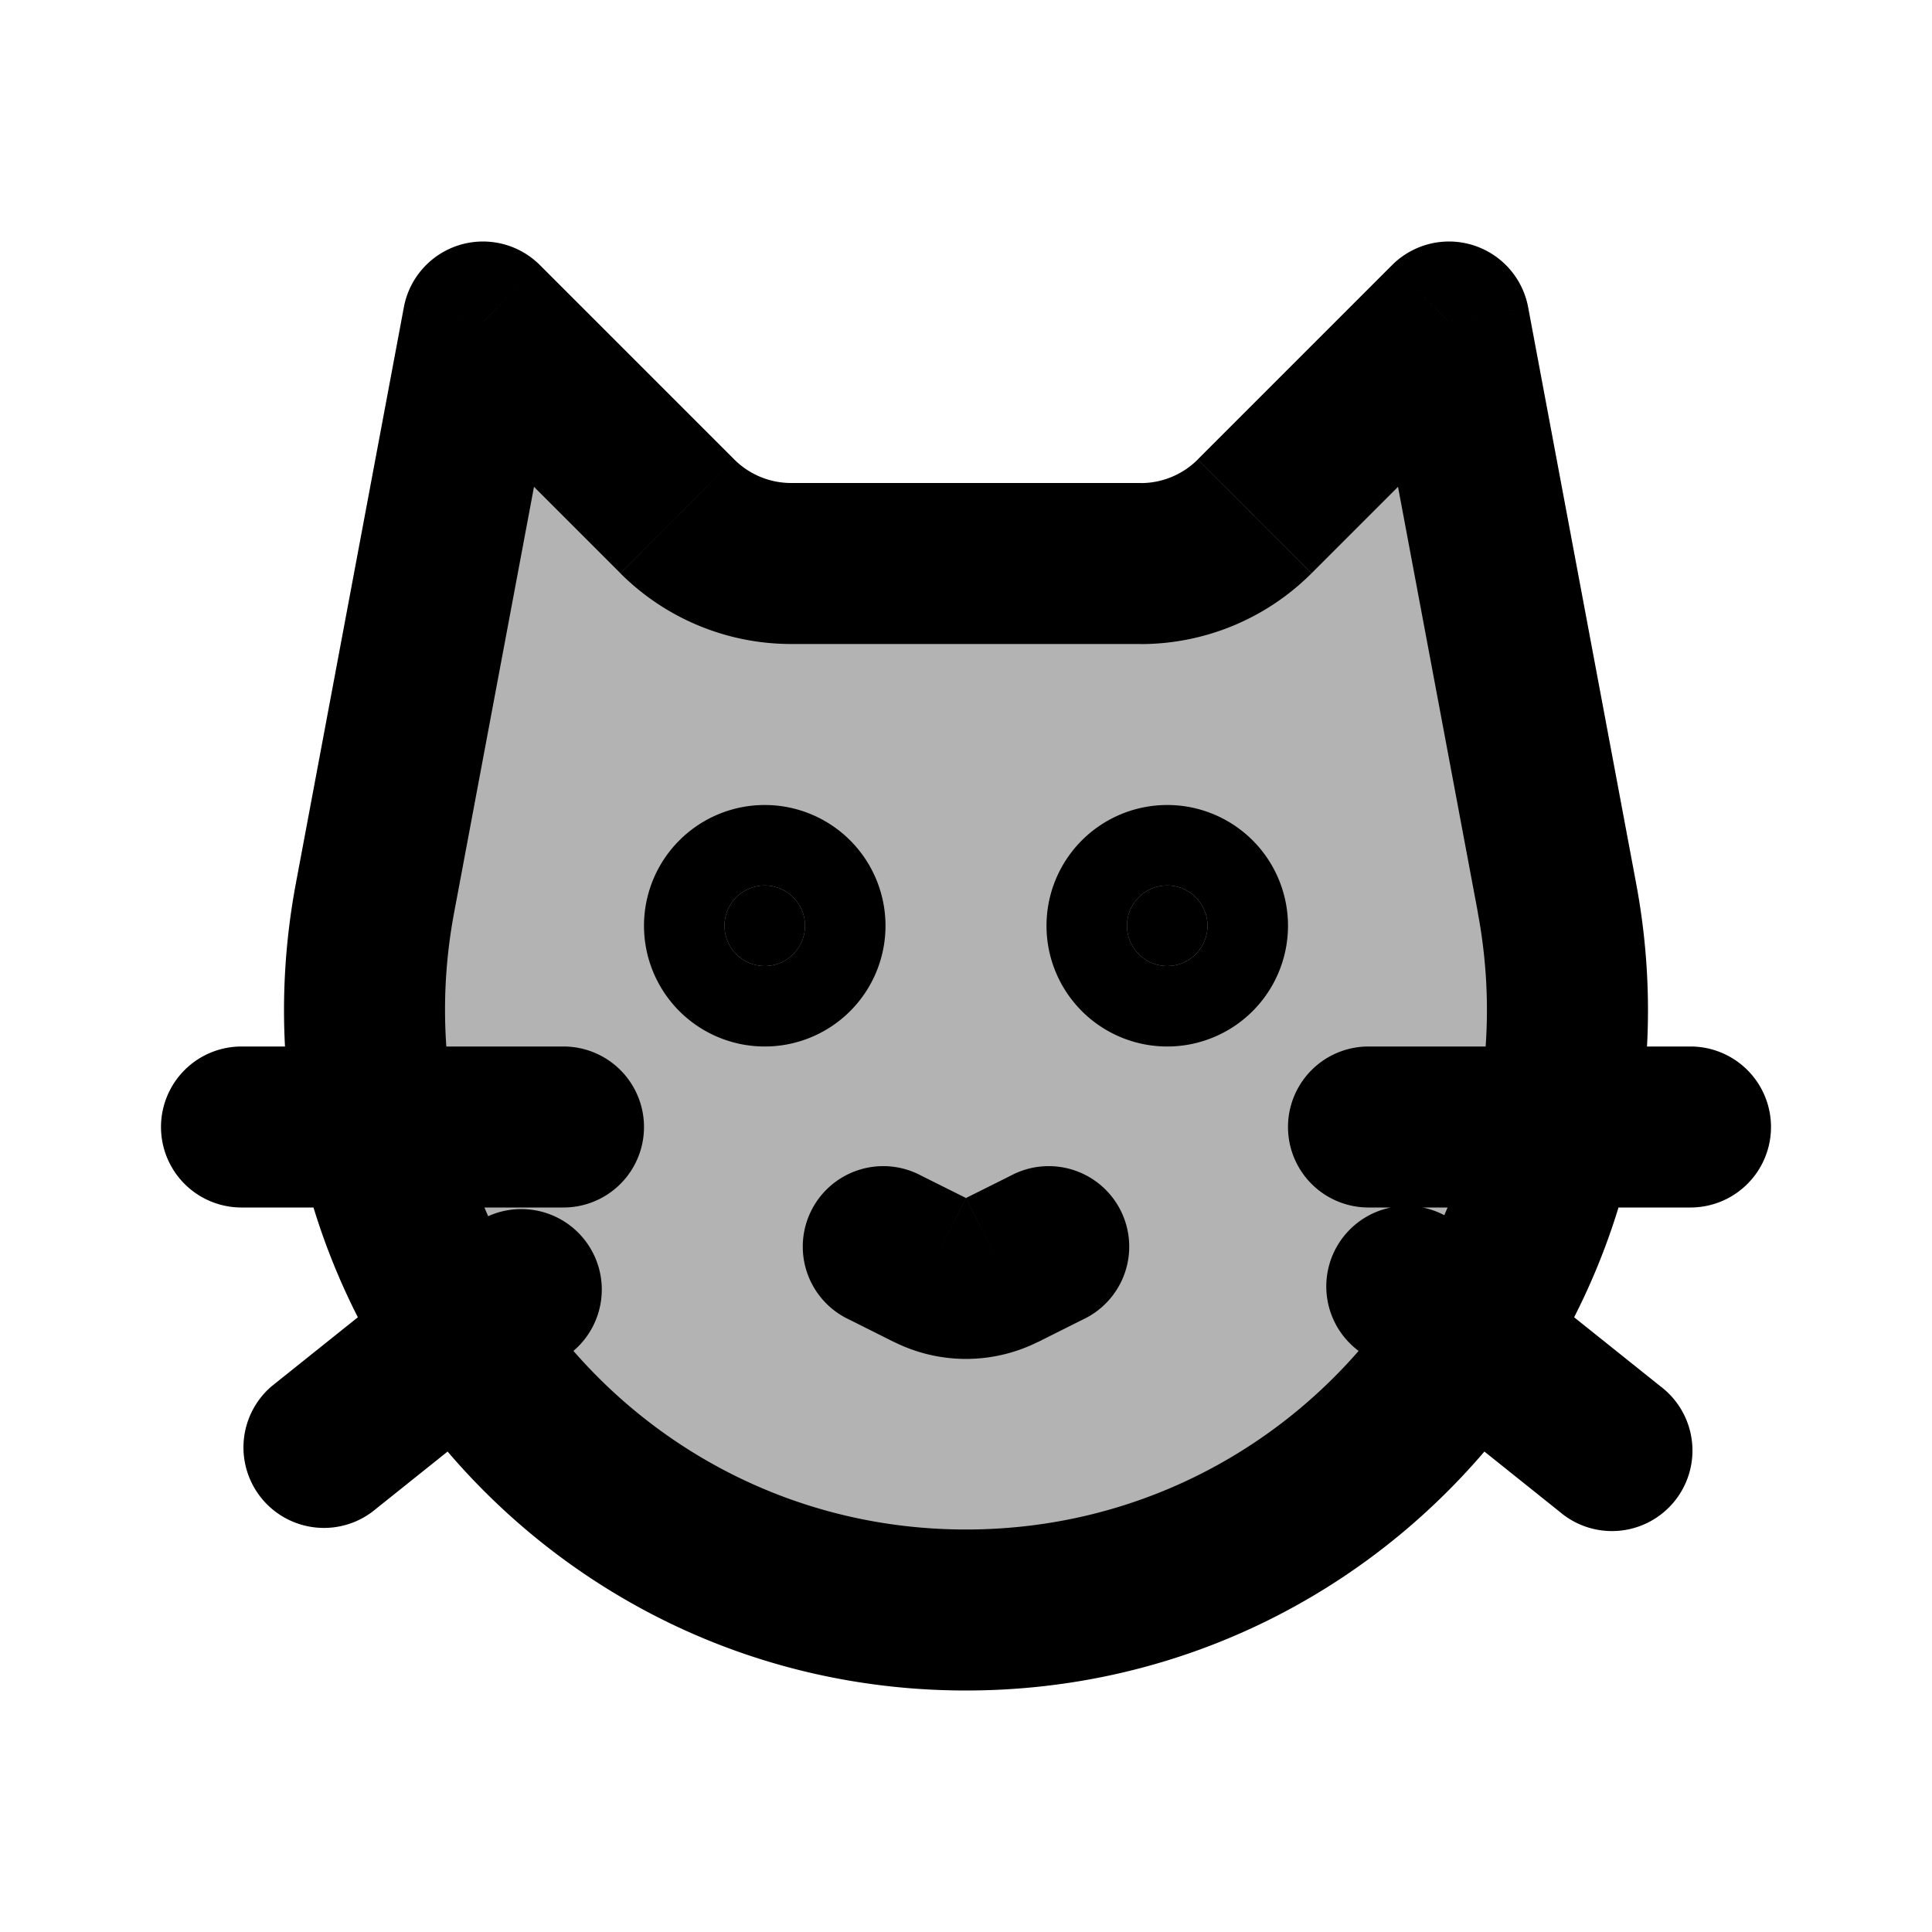 <svg xmlns="http://www.w3.org/2000/svg" width="24" height="24" viewBox="0 0 24 24" fill="none">
    <g fill="currentColor" opacity=".3">
        <path d="m6 4 2.414 2.414A2 2 0 0 0 9.828 7h4.344a2 2 0 0 0 1.414-.586L18 4l1.341 7.154C20.203 15.751 16.677 20 12 20s-8.203-4.25-7.341-8.846z"/>
        <path d="M10 11.5a.5.5 0 1 1-1 0 .5.5 0 0 1 1 0M15 11.5a.5.5 0 1 1-1 0 .5.5 0 0 1 1 0"/>
    </g>
    <path fill="currentColor" d="M10 11.5a.5.5 0 1 1-1 0 .5.5 0 0 1 1 0M15 11.5a.5.5 0 1 1-1 0 .5.5 0 0 1 1 0"/>
    <path fill="currentColor" d="m6 4 .707-.707a1 1 0 0 0-1.69.523zm12 0 .983-.184a1 1 0 0 0-1.69-.523zM3 13a1 1 0 1 0 0 2zm4 2a1 1 0 1 0 0-2zm14 0a1 1 0 1 0 0-2zm-4-2a1 1 0 1 0 0 2zM3.375 17.22a1 1 0 0 0 1.25 1.56zm3.75-.44a1 1 0 0 0-1.25-1.56zm12.25 2a1 1 0 1 0 1.25-1.56zm-1.25-3.56a1 1 0 1 0-1.25 1.56zm-6.678-.614a1 1 0 1 0-.894 1.788zm2 1.788a1 1 0 1 0-.894-1.788zm-1.894-.618-.447.895zm4.033-9.362.707.707zm1.431-2.23 1.342 7.154 1.965-.368-1.341-7.154zM5.641 11.338l1.342-7.154-1.966-.368-1.341 7.154zm10.652-4.217 2.414-2.414-1.414-1.414-2.414 2.414zm-11-2.414 2.414 2.414 1.414-1.414-2.414-2.414zM9.828 8h4.344V6H9.828zM3 15h4v-2H3zm18-2h-4v2h4zM4.625 18.78l2.5-2-1.25-1.56-2.5 2zm16-1.56-2.5-2-1.25 1.56 2.5 2zm-10.072-.826.553.277.894-1.789-.553-.276zm2.341.277.553-.277-.894-1.788-.553.276zM9 11.5a.5.5 0 0 1 .5-.5v2a1.5 1.5 0 0 0 1.5-1.5zm.5-.5a.5.5 0 0 1 .5.5H8A1.5 1.5 0 0 0 9.5 13zm.5.5a.5.5 0 0 1-.5.5v-2A1.5 1.5 0 0 0 8 11.5zm-.5.5a.5.5 0 0 1-.5-.5h2A1.5 1.5 0 0 0 9.5 10zm4.5-.5a.5.5 0 0 1 .5-.5v2a1.5 1.5 0 0 0 1.5-1.5zm.5-.5a.5.5 0 0 1 .5.5h-2a1.5 1.5 0 0 0 1.5 1.5zm.5.5a.5.5 0 0 1-.5.5v-2a1.5 1.5 0 0 0-1.5 1.5zm-.5.5a.5.5 0 0 1-.5-.5h2a1.5 1.5 0 0 0-1.5-1.5zm-3.394 4.67a2 2 0 0 0 1.788 0L12 14.883zM7.707 7.122A3 3 0 0 0 9.828 8V6a1 1 0 0 1-.707-.293zm7.172-1.414a1 1 0 0 1-.707.293v2a3 3 0 0 0 2.12-.879zM12 19c-4.05 0-7.105-3.68-6.359-7.662l-1.965-.368C2.698 16.182 6.697 21 12 21zm6.358-7.662C19.106 15.32 16.052 19 12 19v2c5.303 0 9.302-4.818 8.324-10.03z"/>
</svg>
